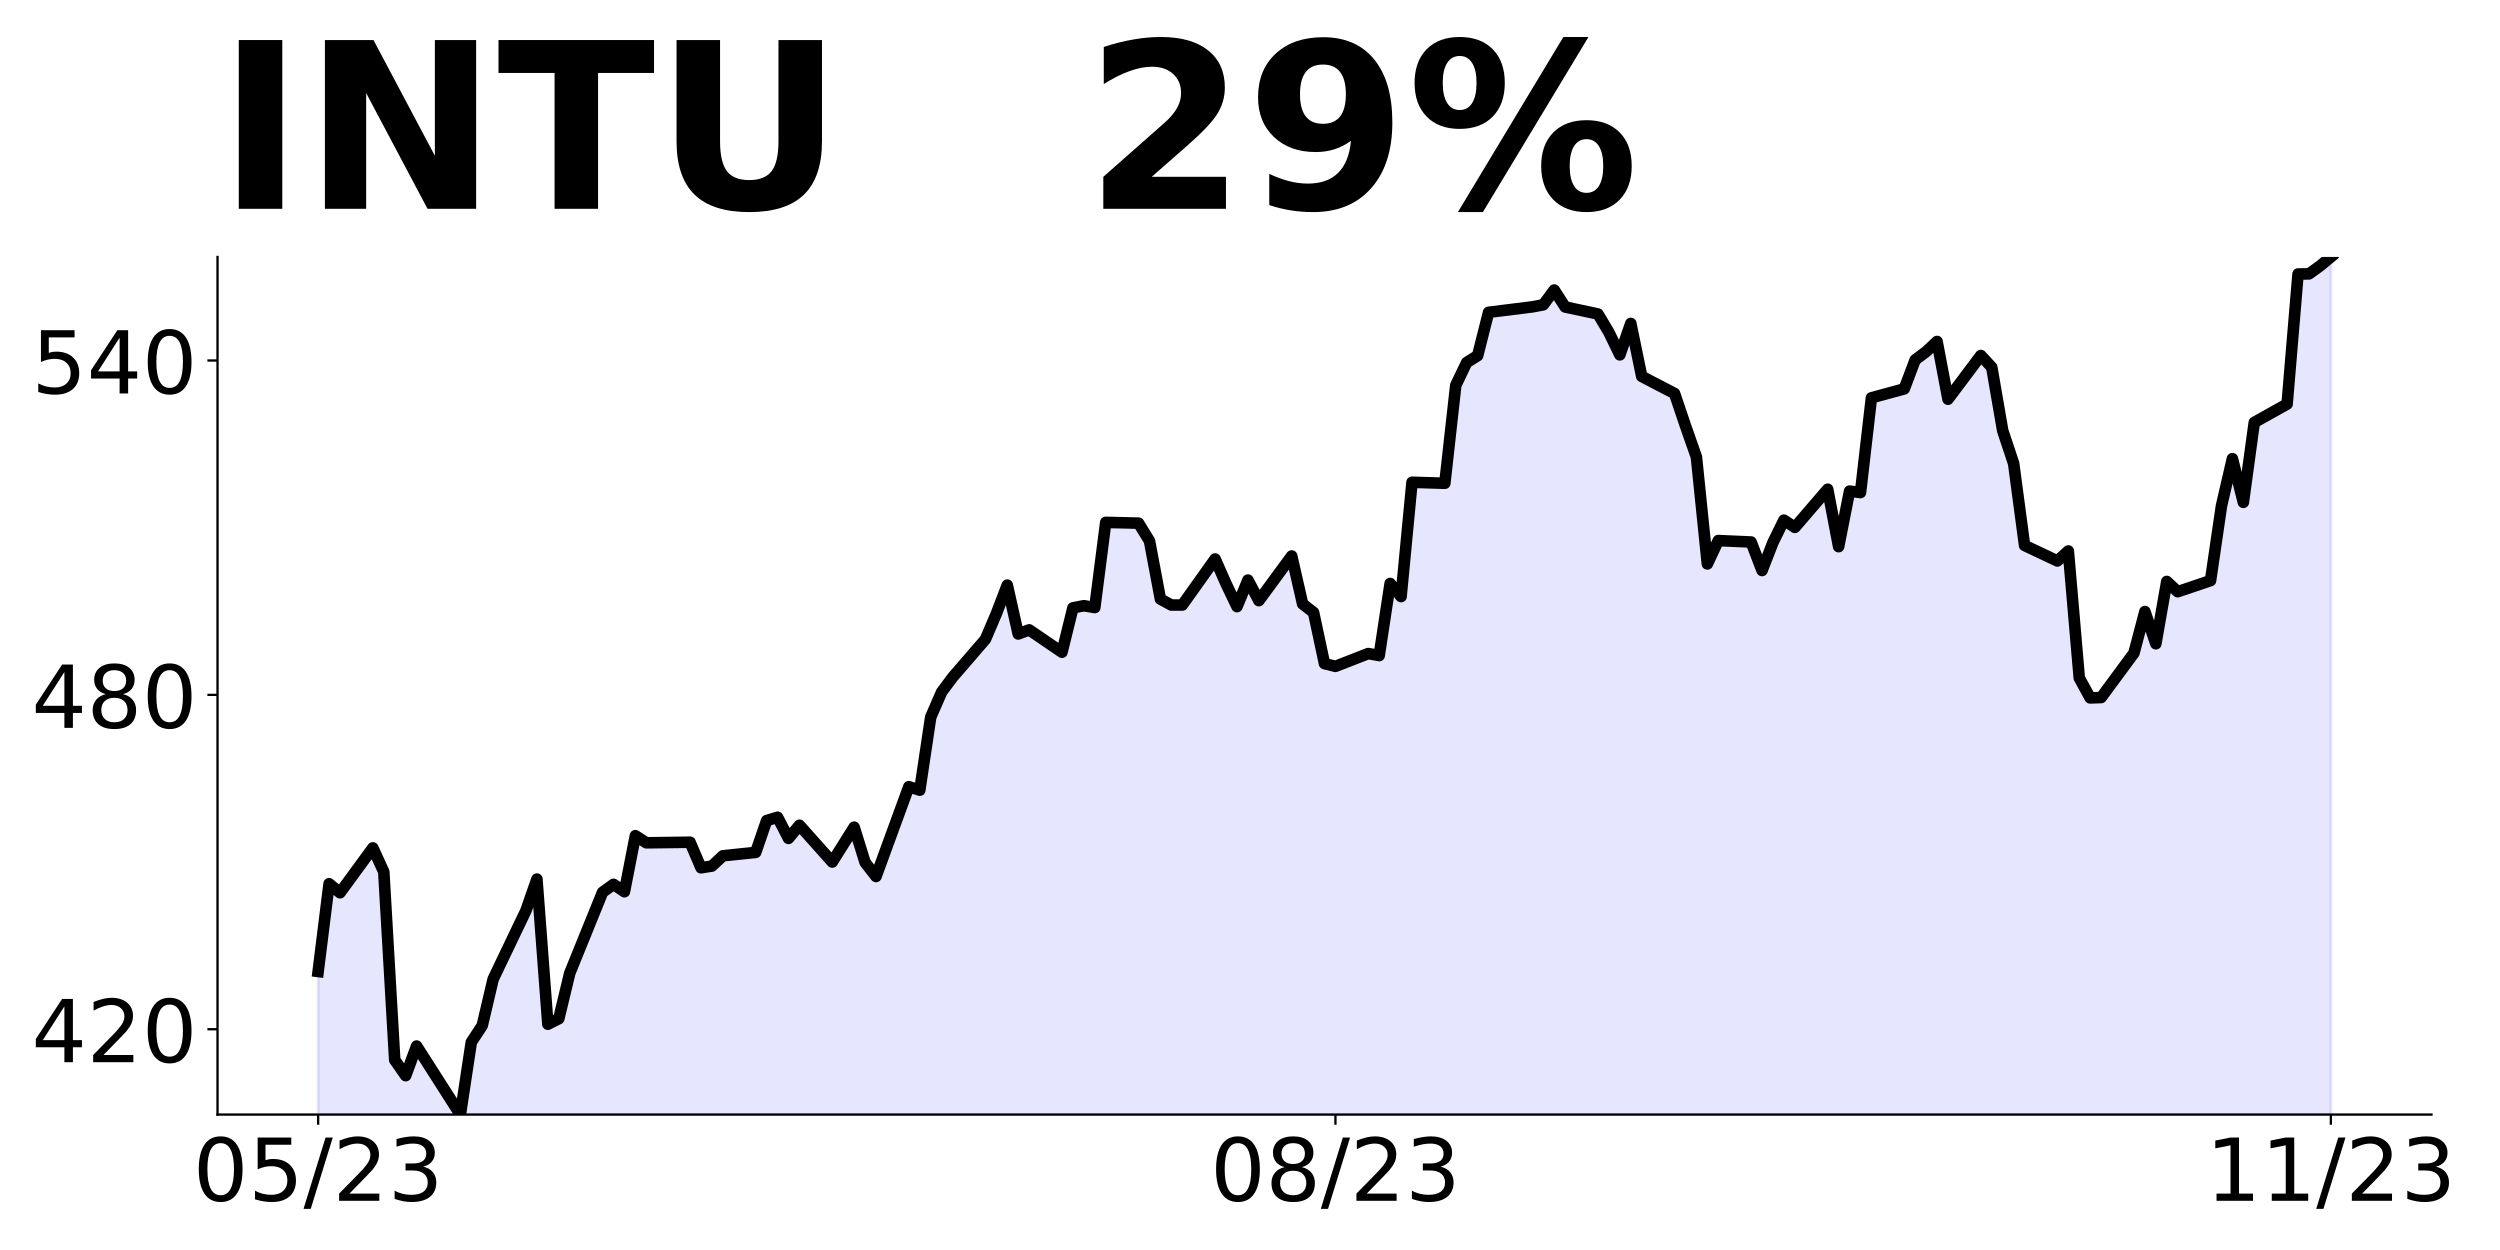 <?xml version="1.0" encoding="utf-8" standalone="no"?>
<!DOCTYPE svg PUBLIC "-//W3C//DTD SVG 1.1//EN"
  "http://www.w3.org/Graphics/SVG/1.1/DTD/svg11.dtd">
<!-- Created with matplotlib (https://matplotlib.org/) -->
<svg height="432pt" version="1.1" viewBox="0 0 864 432" width="864pt" xmlns="http://www.w3.org/2000/svg" xmlns:xlink="http://www.w3.org/1999/xlink">
 <defs>
  <style type="text/css">
*{stroke-linecap:butt;stroke-linejoin:round;}
  </style>
 </defs>
 <g id="figure_1">
  <g id="patch_1">
   <path d="M 0 432 
L 864 432 
L 864 0 
L 0 0 
z
" style="fill:none;"/>
  </g>
  <g id="axes_1">
   <g id="patch_2">
    <path d="M 75.175 385.2 
L 840.324 385.2 
L 840.324 88.8 
L 75.175 88.8 
z
" style="fill:none;"/>
   </g>
   <g id="PolyCollection_1">
    <path clip-path="url(#p0b54b388d2)" d="M 109.954 1164.607 
L 109.954 335.74 
L 113.735 305.415 
L 117.515 308.543 
L 128.856 293.035 
L 132.637 301.308 
L 136.417 366.333 
L 140.198 371.746 
L 143.978 361.516 
L 159.099 385.2 
L 162.88 360.192 
L 166.66 354.434 
L 170.441 338.369 
L 181.782 314.666 
L 185.562 303.822 
L 189.342 353.973 
L 193.123 352.054 
L 196.903 336.335 
L 208.244 308.371 
L 212.025 305.626 
L 215.805 308.179 
L 219.586 288.813 
L 223.366 291.27 
L 238.487 291.078 
L 242.268 299.906 
L 246.048 299.311 
L 249.829 295.761 
L 261.17 294.59 
L 264.95 283.592 
L 268.73 282.441 
L 272.511 289.753 
L 276.291 285.205 
L 287.632 297.91 
L 295.193 285.876 
L 298.973 298.045 
L 302.754 302.909 
L 314.095 271.878 
L 317.875 273.089 
L 321.656 247.826 
L 325.436 239.155 
L 329.217 234.079 
L 340.558 220.948 
L 344.338 212.084 
L 348.118 202.221 
L 351.899 219.102 
L 355.679 217.679 
L 367.02 225.408 
L 370.801 210.085 
L 374.581 209.335 
L 378.361 209.97 
L 382.142 180.534 
L 393.483 180.803 
L 397.263 186.956 
L 401.044 207.047 
L 404.824 209.104 
L 408.604 209.104 
L 419.946 193.185 
L 423.726 201.741 
L 427.506 209.643 
L 431.287 200.472 
L 435.067 207.586 
L 446.408 192.147 
L 450.189 208.72 
L 453.969 211.661 
L 457.749 229.35 
L 461.53 230.292 
L 472.871 225.87 
L 476.651 226.562 
L 480.432 201.645 
L 484.212 206.182 
L 487.992 166.672 
L 499.334 167.018 
L 503.114 133.142 
L 506.894 125.278 
L 510.675 122.913 
L 514.455 107.936 
L 529.577 106.052 
L 533.357 105.341 
L 537.137 100.227 
L 540.918 106.091 
L 552.259 108.513 
L 556.039 114.858 
L 559.82 122.644 
L 563.6 111.781 
L 567.38 130.085 
L 578.722 135.987 
L 582.502 147.177 
L 586.282 157.943 
L 590.063 194.896 
L 593.843 186.821 
L 605.184 187.321 
L 608.965 197.165 
L 612.745 187.456 
L 616.525 179.765 
L 620.306 182.265 
L 631.647 169.075 
L 635.427 188.917 
L 639.208 169.729 
L 642.988 170.23 
L 646.768 137.489 
L 658.11 134.388 
L 661.89 124.373 
L 665.67 121.541 
L 669.451 118.017 
L 673.231 137.97 
L 684.572 122.851 
L 688.353 126.934 
L 692.133 148.813 
L 695.913 160.176 
L 699.694 188.507 
L 711.035 193.862 
L 714.815 190.414 
L 718.596 234.307 
L 722.376 241.202 
L 726.156 241.067 
L 737.498 225.698 
L 741.278 211.349 
L 745.058 222.481 
L 748.839 200.949 
L 752.619 204.493 
L 763.96 200.66 
L 767.741 174.833 
L 771.521 158.52 
L 775.301 173.62 
L 779.082 145.982 
L 790.423 139.646 
L 794.203 94.693 
L 797.984 94.655 
L 801.764 91.939 
L 805.544 88.8 
L 805.544 1164.607 
L 805.544 1164.607 
L 801.764 1164.607 
L 797.984 1164.607 
L 794.203 1164.607 
L 790.423 1164.607 
L 779.082 1164.607 
L 775.301 1164.607 
L 771.521 1164.607 
L 767.741 1164.607 
L 763.96 1164.607 
L 752.619 1164.607 
L 748.839 1164.607 
L 745.058 1164.607 
L 741.278 1164.607 
L 737.498 1164.607 
L 726.156 1164.607 
L 722.376 1164.607 
L 718.596 1164.607 
L 714.815 1164.607 
L 711.035 1164.607 
L 699.694 1164.607 
L 695.913 1164.607 
L 692.133 1164.607 
L 688.353 1164.607 
L 684.572 1164.607 
L 673.231 1164.607 
L 669.451 1164.607 
L 665.67 1164.607 
L 661.89 1164.607 
L 658.11 1164.607 
L 646.768 1164.607 
L 642.988 1164.607 
L 639.208 1164.607 
L 635.427 1164.607 
L 631.647 1164.607 
L 620.306 1164.607 
L 616.525 1164.607 
L 612.745 1164.607 
L 608.965 1164.607 
L 605.184 1164.607 
L 593.843 1164.607 
L 590.063 1164.607 
L 586.282 1164.607 
L 582.502 1164.607 
L 578.722 1164.607 
L 567.38 1164.607 
L 563.6 1164.607 
L 559.82 1164.607 
L 556.039 1164.607 
L 552.259 1164.607 
L 540.918 1164.607 
L 537.137 1164.607 
L 533.357 1164.607 
L 529.577 1164.607 
L 514.455 1164.607 
L 510.675 1164.607 
L 506.894 1164.607 
L 503.114 1164.607 
L 499.334 1164.607 
L 487.992 1164.607 
L 484.212 1164.607 
L 480.432 1164.607 
L 476.651 1164.607 
L 472.871 1164.607 
L 461.53 1164.607 
L 457.749 1164.607 
L 453.969 1164.607 
L 450.189 1164.607 
L 446.408 1164.607 
L 435.067 1164.607 
L 431.287 1164.607 
L 427.506 1164.607 
L 423.726 1164.607 
L 419.946 1164.607 
L 408.604 1164.607 
L 404.824 1164.607 
L 401.044 1164.607 
L 397.263 1164.607 
L 393.483 1164.607 
L 382.142 1164.607 
L 378.361 1164.607 
L 374.581 1164.607 
L 370.801 1164.607 
L 367.02 1164.607 
L 355.679 1164.607 
L 351.899 1164.607 
L 348.118 1164.607 
L 344.338 1164.607 
L 340.558 1164.607 
L 329.217 1164.607 
L 325.436 1164.607 
L 321.656 1164.607 
L 317.875 1164.607 
L 314.095 1164.607 
L 302.754 1164.607 
L 298.973 1164.607 
L 295.193 1164.607 
L 287.632 1164.607 
L 276.291 1164.607 
L 272.511 1164.607 
L 268.73 1164.607 
L 264.95 1164.607 
L 261.17 1164.607 
L 249.829 1164.607 
L 246.048 1164.607 
L 242.268 1164.607 
L 238.487 1164.607 
L 223.366 1164.607 
L 219.586 1164.607 
L 215.805 1164.607 
L 212.025 1164.607 
L 208.244 1164.607 
L 196.903 1164.607 
L 193.123 1164.607 
L 189.342 1164.607 
L 185.562 1164.607 
L 181.782 1164.607 
L 170.441 1164.607 
L 166.66 1164.607 
L 162.88 1164.607 
L 159.099 1164.607 
L 143.978 1164.607 
L 140.198 1164.607 
L 136.417 1164.607 
L 132.637 1164.607 
L 128.856 1164.607 
L 117.515 1164.607 
L 113.735 1164.607 
L 109.954 1164.607 
z
" style="fill:#0000ff;fill-opacity:0.1;stroke:#0000ff;stroke-opacity:0.1;"/>
   </g>
   <g id="matplotlib.axis_1">
    <g id="xtick_1">
     <g id="line2d_1">
      <defs>
       <path d="M 0 0 
L 0 3.5 
" id="m82a6fbde9d" style="stroke:#000000;stroke-width:0.8;"/>
      </defs>
      <g>
       <use style="stroke:#000000;stroke-width:0.8;" x="109.954" xlink:href="#m82a6fbde9d" y="385.2"/>
      </g>
     </g>
     <g id="text_1">
      <!-- 05/23 -->
      <defs>
       <path d="M 31.781 66.406 
Q 24.172 66.406 20.328 58.906 
Q 16.5 51.422 16.5 36.375 
Q 16.5 21.391 20.328 13.891 
Q 24.172 6.391 31.781 6.391 
Q 39.453 6.391 43.281 13.891 
Q 47.125 21.391 47.125 36.375 
Q 47.125 51.422 43.281 58.906 
Q 39.453 66.406 31.781 66.406 
z
M 31.781 74.219 
Q 44.047 74.219 50.516 64.516 
Q 56.984 54.828 56.984 36.375 
Q 56.984 17.969 50.516 8.266 
Q 44.047 -1.422 31.781 -1.422 
Q 19.531 -1.422 13.062 8.266 
Q 6.594 17.969 6.594 36.375 
Q 6.594 54.828 13.062 64.516 
Q 19.531 74.219 31.781 74.219 
z
" id="DejaVuSans-48"/>
       <path d="M 10.797 72.906 
L 49.516 72.906 
L 49.516 64.594 
L 19.828 64.594 
L 19.828 46.734 
Q 21.969 47.469 24.109 47.828 
Q 26.266 48.188 28.422 48.188 
Q 40.625 48.188 47.75 41.5 
Q 54.891 34.812 54.891 23.391 
Q 54.891 11.625 47.562 5.094 
Q 40.234 -1.422 26.906 -1.422 
Q 22.312 -1.422 17.547 -0.641 
Q 12.797 0.141 7.719 1.703 
L 7.719 11.625 
Q 12.109 9.234 16.797 8.062 
Q 21.484 6.891 26.703 6.891 
Q 35.156 6.891 40.078 11.328 
Q 45.016 15.766 45.016 23.391 
Q 45.016 31 40.078 35.438 
Q 35.156 39.891 26.703 39.891 
Q 22.75 39.891 18.812 39.016 
Q 14.891 38.141 10.797 36.281 
z
" id="DejaVuSans-53"/>
       <path d="M 25.391 72.906 
L 33.688 72.906 
L 8.297 -9.281 
L 0 -9.281 
z
" id="DejaVuSans-47"/>
       <path d="M 19.188 8.297 
L 53.609 8.297 
L 53.609 0 
L 7.328 0 
L 7.328 8.297 
Q 12.938 14.109 22.625 23.891 
Q 32.328 33.688 34.812 36.531 
Q 39.547 41.844 41.422 45.531 
Q 43.312 49.219 43.312 52.781 
Q 43.312 58.594 39.234 62.25 
Q 35.156 65.922 28.609 65.922 
Q 23.969 65.922 18.812 64.312 
Q 13.672 62.703 7.812 59.422 
L 7.812 69.391 
Q 13.766 71.781 18.938 73 
Q 24.125 74.219 28.422 74.219 
Q 39.75 74.219 46.484 68.547 
Q 53.219 62.891 53.219 53.422 
Q 53.219 48.922 51.531 44.891 
Q 49.859 40.875 45.406 35.406 
Q 44.188 33.984 37.641 27.219 
Q 31.109 20.453 19.188 8.297 
z
" id="DejaVuSans-50"/>
       <path d="M 40.578 39.312 
Q 47.656 37.797 51.625 33 
Q 55.609 28.219 55.609 21.188 
Q 55.609 10.406 48.188 4.484 
Q 40.766 -1.422 27.094 -1.422 
Q 22.516 -1.422 17.656 -0.516 
Q 12.797 0.391 7.625 2.203 
L 7.625 11.719 
Q 11.719 9.328 16.594 8.109 
Q 21.484 6.891 26.812 6.891 
Q 36.078 6.891 40.938 10.547 
Q 45.797 14.203 45.797 21.188 
Q 45.797 27.641 41.281 31.266 
Q 36.766 34.906 28.719 34.906 
L 20.219 34.906 
L 20.219 43.016 
L 29.109 43.016 
Q 36.375 43.016 40.234 45.922 
Q 44.094 48.828 44.094 54.297 
Q 44.094 59.906 40.109 62.906 
Q 36.141 65.922 28.719 65.922 
Q 24.656 65.922 20.016 65.031 
Q 15.375 64.156 9.812 62.312 
L 9.812 71.094 
Q 15.438 72.656 20.344 73.438 
Q 25.25 74.219 29.594 74.219 
Q 40.828 74.219 47.359 69.109 
Q 53.906 64.016 53.906 55.328 
Q 53.906 49.266 50.438 45.094 
Q 46.969 40.922 40.578 39.312 
z
" id="DejaVuSans-51"/>
      </defs>
      <g transform="translate(66.726 414.995)scale(0.3 -0.3)">
       <use xlink:href="#DejaVuSans-48"/>
       <use x="63.623" xlink:href="#DejaVuSans-53"/>
       <use x="127.246" xlink:href="#DejaVuSans-47"/>
       <use x="160.938" xlink:href="#DejaVuSans-50"/>
       <use x="224.561" xlink:href="#DejaVuSans-51"/>
      </g>
     </g>
    </g>
    <g id="xtick_2">
     <g id="line2d_2">
      <g>
       <use style="stroke:#000000;stroke-width:0.8;" x="461.53" xlink:href="#m82a6fbde9d" y="385.2"/>
      </g>
     </g>
     <g id="text_2">
      <!-- 08/23 -->
      <defs>
       <path d="M 31.781 34.625 
Q 24.75 34.625 20.719 30.859 
Q 16.703 27.094 16.703 20.516 
Q 16.703 13.922 20.719 10.156 
Q 24.75 6.391 31.781 6.391 
Q 38.812 6.391 42.859 10.172 
Q 46.922 13.969 46.922 20.516 
Q 46.922 27.094 42.891 30.859 
Q 38.875 34.625 31.781 34.625 
z
M 21.922 38.812 
Q 15.578 40.375 12.031 44.719 
Q 8.5 49.078 8.5 55.328 
Q 8.5 64.062 14.719 69.141 
Q 20.953 74.219 31.781 74.219 
Q 42.672 74.219 48.875 69.141 
Q 55.078 64.062 55.078 55.328 
Q 55.078 49.078 51.531 44.719 
Q 48 40.375 41.703 38.812 
Q 48.828 37.156 52.797 32.312 
Q 56.781 27.484 56.781 20.516 
Q 56.781 9.906 50.312 4.234 
Q 43.844 -1.422 31.781 -1.422 
Q 19.734 -1.422 13.25 4.234 
Q 6.781 9.906 6.781 20.516 
Q 6.781 27.484 10.781 32.312 
Q 14.797 37.156 21.922 38.812 
z
M 18.312 54.391 
Q 18.312 48.734 21.844 45.562 
Q 25.391 42.391 31.781 42.391 
Q 38.141 42.391 41.719 45.562 
Q 45.312 48.734 45.312 54.391 
Q 45.312 60.062 41.719 63.234 
Q 38.141 66.406 31.781 66.406 
Q 25.391 66.406 21.844 63.234 
Q 18.312 60.062 18.312 54.391 
z
" id="DejaVuSans-56"/>
      </defs>
      <g transform="translate(418.302 414.995)scale(0.3 -0.3)">
       <use xlink:href="#DejaVuSans-48"/>
       <use x="63.623" xlink:href="#DejaVuSans-56"/>
       <use x="127.246" xlink:href="#DejaVuSans-47"/>
       <use x="160.938" xlink:href="#DejaVuSans-50"/>
       <use x="224.561" xlink:href="#DejaVuSans-51"/>
      </g>
     </g>
    </g>
    <g id="xtick_3">
     <g id="line2d_3">
      <g>
       <use style="stroke:#000000;stroke-width:0.8;" x="805.544" xlink:href="#m82a6fbde9d" y="385.2"/>
      </g>
     </g>
     <g id="text_3">
      <!-- 11/23 -->
      <defs>
       <path d="M 12.406 8.297 
L 28.516 8.297 
L 28.516 63.922 
L 10.984 60.406 
L 10.984 69.391 
L 28.422 72.906 
L 38.281 72.906 
L 38.281 8.297 
L 54.391 8.297 
L 54.391 0 
L 12.406 0 
z
" id="DejaVuSans-49"/>
      </defs>
      <g transform="translate(762.316 414.995)scale(0.3 -0.3)">
       <use xlink:href="#DejaVuSans-49"/>
       <use x="63.623" xlink:href="#DejaVuSans-49"/>
       <use x="127.246" xlink:href="#DejaVuSans-47"/>
       <use x="160.938" xlink:href="#DejaVuSans-50"/>
       <use x="224.561" xlink:href="#DejaVuSans-51"/>
      </g>
     </g>
    </g>
   </g>
   <g id="matplotlib.axis_2">
    <g id="ytick_1">
     <g id="line2d_4">
      <defs>
       <path d="M 0 0 
L -3.5 0 
" id="m5119217461" style="stroke:#000000;stroke-width:0.8;"/>
      </defs>
      <g>
       <use style="stroke:#000000;stroke-width:0.8;" x="75.175" xlink:href="#m5119217461" y="355.701"/>
      </g>
     </g>
     <g id="text_4">
      <!-- 420 -->
      <defs>
       <path d="M 37.797 64.312 
L 12.891 25.391 
L 37.797 25.391 
z
M 35.203 72.906 
L 47.609 72.906 
L 47.609 25.391 
L 58.016 25.391 
L 58.016 17.188 
L 47.609 17.188 
L 47.609 0 
L 37.797 0 
L 37.797 17.188 
L 4.891 17.188 
L 4.891 26.703 
z
" id="DejaVuSans-52"/>
      </defs>
      <g transform="translate(10.912 367.098)scale(0.3 -0.3)">
       <use xlink:href="#DejaVuSans-52"/>
       <use x="63.623" xlink:href="#DejaVuSans-50"/>
       <use x="127.246" xlink:href="#DejaVuSans-48"/>
      </g>
     </g>
    </g>
    <g id="ytick_2">
     <g id="line2d_5">
      <g>
       <use style="stroke:#000000;stroke-width:0.8;" x="75.175" xlink:href="#m5119217461" y="240.143"/>
      </g>
     </g>
     <g id="text_5">
      <!-- 480 -->
      <g transform="translate(10.912 251.54)scale(0.3 -0.3)">
       <use xlink:href="#DejaVuSans-52"/>
       <use x="63.623" xlink:href="#DejaVuSans-56"/>
       <use x="127.246" xlink:href="#DejaVuSans-48"/>
      </g>
     </g>
    </g>
    <g id="ytick_3">
     <g id="line2d_6">
      <g>
       <use style="stroke:#000000;stroke-width:0.8;" x="75.175" xlink:href="#m5119217461" y="124.585"/>
      </g>
     </g>
     <g id="text_6">
      <!-- 540 -->
      <g transform="translate(10.912 135.982)scale(0.3 -0.3)">
       <use xlink:href="#DejaVuSans-53"/>
       <use x="63.623" xlink:href="#DejaVuSans-52"/>
       <use x="127.246" xlink:href="#DejaVuSans-48"/>
      </g>
     </g>
    </g>
   </g>
   <g id="line2d_7">
    <path clip-path="url(#p0b54b388d2)" d="M 109.954 335.74 
L 113.735 305.415 
L 117.515 308.543 
L 128.856 293.035 
L 132.637 301.308 
L 136.417 366.333 
L 140.198 371.746 
L 143.978 361.516 
L 159.099 385.2 
L 162.88 360.192 
L 166.66 354.434 
L 170.441 338.369 
L 181.782 314.666 
L 185.562 303.822 
L 189.342 353.973 
L 193.123 352.054 
L 196.903 336.335 
L 208.244 308.371 
L 212.025 305.626 
L 215.805 308.179 
L 219.586 288.813 
L 223.366 291.27 
L 238.487 291.078 
L 242.268 299.906 
L 246.048 299.311 
L 249.829 295.761 
L 261.17 294.59 
L 264.95 283.592 
L 268.73 282.441 
L 272.511 289.753 
L 276.291 285.205 
L 287.632 297.91 
L 295.193 285.876 
L 298.973 298.045 
L 302.754 302.909 
L 314.095 271.878 
L 317.875 273.089 
L 321.656 247.826 
L 325.436 239.155 
L 329.217 234.079 
L 340.558 220.948 
L 344.338 212.084 
L 348.118 202.221 
L 351.899 219.102 
L 355.679 217.679 
L 367.02 225.408 
L 370.801 210.085 
L 374.581 209.335 
L 378.361 209.97 
L 382.142 180.534 
L 393.483 180.803 
L 397.263 186.956 
L 401.044 207.047 
L 404.824 209.104 
L 408.604 209.104 
L 419.946 193.185 
L 423.726 201.741 
L 427.506 209.643 
L 431.287 200.472 
L 435.067 207.586 
L 446.408 192.147 
L 450.189 208.72 
L 453.969 211.661 
L 457.749 229.35 
L 461.53 230.292 
L 472.871 225.87 
L 476.651 226.562 
L 480.432 201.645 
L 484.212 206.182 
L 487.992 166.672 
L 499.334 167.018 
L 503.114 133.142 
L 506.894 125.278 
L 510.675 122.913 
L 514.455 107.936 
L 529.577 106.052 
L 533.357 105.341 
L 537.137 100.227 
L 540.918 106.091 
L 552.259 108.513 
L 556.039 114.858 
L 559.82 122.644 
L 563.6 111.781 
L 567.38 130.085 
L 578.722 135.987 
L 582.502 147.177 
L 586.282 157.943 
L 590.063 194.896 
L 593.843 186.821 
L 605.184 187.321 
L 608.965 197.165 
L 612.745 187.456 
L 616.525 179.765 
L 620.306 182.265 
L 631.647 169.075 
L 635.427 188.917 
L 639.208 169.729 
L 642.988 170.23 
L 646.768 137.489 
L 658.11 134.388 
L 661.89 124.373 
L 665.67 121.541 
L 669.451 118.017 
L 673.231 137.97 
L 684.572 122.851 
L 688.353 126.934 
L 692.133 148.813 
L 695.913 160.176 
L 699.694 188.507 
L 711.035 193.862 
L 714.815 190.414 
L 718.596 234.307 
L 722.376 241.202 
L 726.156 241.067 
L 737.498 225.698 
L 741.278 211.349 
L 745.058 222.481 
L 748.839 200.949 
L 752.619 204.493 
L 763.96 200.66 
L 767.741 174.833 
L 771.521 158.52 
L 775.301 173.62 
L 779.082 145.982 
L 790.423 139.646 
L 794.203 94.693 
L 797.984 94.655 
L 801.764 91.939 
L 805.544 88.8 
L 805.544 88.8 
" style="fill:none;stroke:#000000;stroke-linecap:square;stroke-width:4;"/>
   </g>
   <g id="patch_3">
    <path d="M 75.175 385.2 
L 75.175 88.8 
" style="fill:none;stroke:#000000;stroke-linecap:square;stroke-linejoin:miter;stroke-width:0.8;"/>
   </g>
   <g id="patch_4">
    <path d="M 75.175 385.2 
L 840.324 385.2 
" style="fill:none;stroke:#000000;stroke-linecap:square;stroke-linejoin:miter;stroke-width:0.8;"/>
   </g>
   <g id="text_7">
    <!-- INTU   29% -->
    <defs>
     <path d="M 9.188 72.906 
L 27.984 72.906 
L 27.984 0 
L 9.188 0 
z
" id="DejaVuSans-Bold-73"/>
     <path d="M 9.188 72.906 
L 30.172 72.906 
L 56.688 22.906 
L 56.688 72.906 
L 74.516 72.906 
L 74.516 0 
L 53.516 0 
L 27 50 
L 27 0 
L 9.188 0 
z
" id="DejaVuSans-Bold-78"/>
     <path d="M 0.484 72.906 
L 67.672 72.906 
L 67.672 58.688 
L 43.5 58.688 
L 43.5 0 
L 24.703 0 
L 24.703 58.688 
L 0.484 58.688 
z
" id="DejaVuSans-Bold-84"/>
     <path d="M 9.188 72.906 
L 27.984 72.906 
L 27.984 29.203 
Q 27.984 20.172 30.938 16.281 
Q 33.891 12.406 40.578 12.406 
Q 47.312 12.406 50.266 16.281 
Q 53.219 20.172 53.219 29.203 
L 53.219 72.906 
L 72.016 72.906 
L 72.016 29.203 
Q 72.016 13.719 64.25 6.141 
Q 56.5 -1.422 40.578 -1.422 
Q 24.703 -1.422 16.938 6.141 
Q 9.188 13.719 9.188 29.203 
z
" id="DejaVuSans-Bold-85"/>
     <path id="DejaVuSans-Bold-32"/>
     <path d="M 28.812 13.812 
L 60.891 13.812 
L 60.891 0 
L 7.906 0 
L 7.906 13.812 
L 34.516 37.312 
Q 38.094 40.531 39.797 43.609 
Q 41.5 46.688 41.5 50 
Q 41.5 55.125 38.062 58.25 
Q 34.625 61.375 28.906 61.375 
Q 24.516 61.375 19.281 59.5 
Q 14.062 57.625 8.109 53.906 
L 8.109 69.922 
Q 14.453 72.016 20.656 73.109 
Q 26.859 74.219 32.812 74.219 
Q 45.906 74.219 53.156 68.453 
Q 60.406 62.703 60.406 52.391 
Q 60.406 46.438 57.328 41.281 
Q 54.25 36.141 44.391 27.484 
z
" id="DejaVuSans-Bold-50"/>
     <path d="M 10.016 1.609 
L 10.016 15.094 
Q 14.5 12.984 18.594 11.938 
Q 22.703 10.891 26.703 10.891 
Q 35.109 10.891 39.797 15.547 
Q 44.484 20.219 45.312 29.391 
Q 42 26.953 38.234 25.734 
Q 34.469 24.516 30.078 24.516 
Q 18.891 24.516 12.031 31.031 
Q 5.172 37.547 5.172 48.188 
Q 5.172 59.969 12.812 67.047 
Q 20.453 74.125 33.297 74.125 
Q 47.562 74.125 55.375 64.5 
Q 63.188 54.891 63.188 37.312 
Q 63.188 19.234 54.047 8.906 
Q 44.922 -1.422 29 -1.422 
Q 23.875 -1.422 19.188 -0.656 
Q 14.5 0.094 10.016 1.609 
z
M 33.203 36.719 
Q 38.141 36.719 40.625 39.906 
Q 43.109 43.109 43.109 49.516 
Q 43.109 55.859 40.625 59.078 
Q 38.141 62.312 33.203 62.312 
Q 28.266 62.312 25.781 59.078 
Q 23.297 55.859 23.297 49.516 
Q 23.297 43.109 25.781 39.906 
Q 28.266 36.719 33.203 36.719 
z
" id="DejaVuSans-Bold-57"/>
     <path d="M 77.484 30.078 
Q 74.031 30.078 72.125 27.078 
Q 70.219 24.078 70.219 18.5 
Q 70.219 12.891 72.094 9.891 
Q 73.969 6.891 77.484 6.891 
Q 81 6.891 82.859 9.891 
Q 84.719 12.891 84.719 18.5 
Q 84.719 24.078 82.828 27.078 
Q 80.953 30.078 77.484 30.078 
z
M 77.484 38.281 
Q 86.578 38.281 91.797 33 
Q 97.016 27.734 97.016 18.5 
Q 97.016 9.281 91.797 3.922 
Q 86.578 -1.422 77.484 -1.422 
Q 68.406 -1.422 63.156 3.922 
Q 57.906 9.281 57.906 18.5 
Q 57.906 27.688 63.156 32.984 
Q 68.406 38.281 77.484 38.281 
z
M 32.719 -1.422 
L 21.922 -1.422 
L 67.484 74.219 
L 78.328 74.219 
z
M 22.703 74.219 
Q 31.781 74.219 36.984 68.922 
Q 42.188 63.625 42.188 54.391 
Q 42.188 45.172 36.984 39.844 
Q 31.781 34.516 22.703 34.516 
Q 13.625 34.516 8.422 39.844 
Q 3.219 45.172 3.219 54.391 
Q 3.219 63.625 8.422 68.922 
Q 13.625 74.219 22.703 74.219 
z
M 22.703 66.016 
Q 19.188 66.016 17.281 62.984 
Q 15.375 59.969 15.375 54.391 
Q 15.375 48.781 17.281 45.719 
Q 19.188 42.672 22.703 42.672 
Q 26.219 42.672 28.094 45.719 
Q 29.984 48.781 29.984 54.391 
Q 29.984 59.969 28.078 62.984 
Q 26.172 66.016 22.703 66.016 
z
" id="DejaVuSans-Bold-37"/>
    </defs>
    <g transform="translate(75.175 72.162)scale(0.8 -0.8)">
     <use xlink:href="#DejaVuSans-Bold-73"/>
     <use x="37.207" xlink:href="#DejaVuSans-Bold-78"/>
     <use x="120.898" xlink:href="#DejaVuSans-Bold-84"/>
     <use x="189.111" xlink:href="#DejaVuSans-Bold-85"/>
     <use x="270.312" xlink:href="#DejaVuSans-Bold-32"/>
     <use x="305.127" xlink:href="#DejaVuSans-Bold-32"/>
     <use x="339.941" xlink:href="#DejaVuSans-Bold-32"/>
     <use x="374.756" xlink:href="#DejaVuSans-Bold-50"/>
     <use x="444.336" xlink:href="#DejaVuSans-Bold-57"/>
     <use x="513.916" xlink:href="#DejaVuSans-Bold-37"/>
    </g>
   </g>
  </g>
 </g>
 <defs>
  <clipPath id="p0b54b388d2">
   <rect height="296.4" width="765.149" x="75.175" y="88.8"/>
  </clipPath>
 </defs>
</svg>
